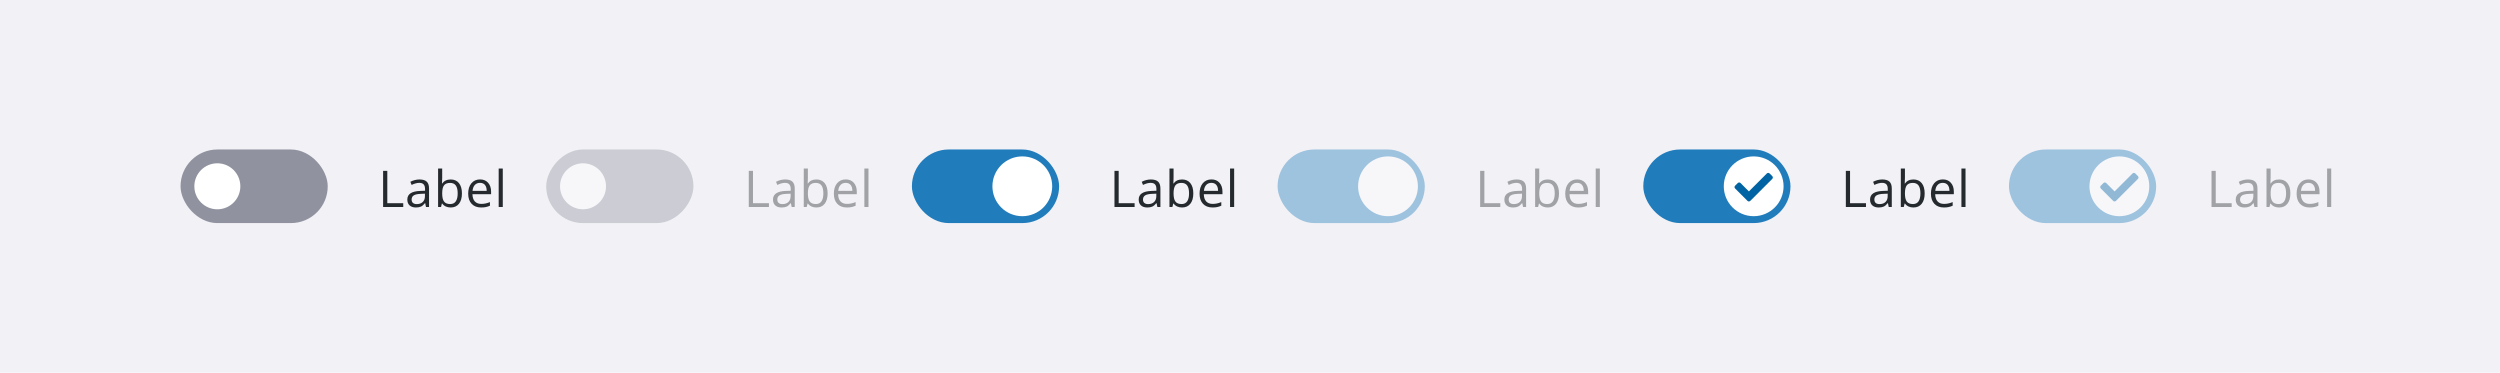 <svg width="1087" height="162" viewBox="0 0 1087 162" fill="none" xmlns="http://www.w3.org/2000/svg"><rect width="1087" height="162" fill="#F1F1F6"/><rect x="142.5" y="97" width="64" height="32" rx="16" transform="rotate(-180 142.5 97)" fill="#90939F"/><path d="M104.5 81C104.5 86.523 100.023 91 94.5 91C88.977 91 84.5 86.523 84.5 81C84.5 75.477 88.977 71 94.5 71C100.023 71 104.5 75.477 104.5 81Z" fill="#fff"/><g clip-path="url(#clip0_375_69522)"><path d="M166.573 90V74.295H168.399V88.346H175.328V90H166.573ZM185.225 90L184.87 88.324H184.784C184.197 89.062 183.61 89.563 183.022 89.828C182.442 90.086 181.715 90.215 180.842 90.215C179.674 90.215 178.758 89.914 178.092 89.312C177.433 88.711 177.104 87.855 177.104 86.745C177.104 84.368 179.005 83.121 182.808 83.007L184.806 82.942V82.212C184.806 81.288 184.605 80.608 184.204 80.171C183.81 79.727 183.176 79.505 182.303 79.505C181.322 79.505 180.212 79.806 178.973 80.407L178.425 79.043C179.005 78.728 179.639 78.481 180.326 78.302C181.021 78.123 181.715 78.033 182.41 78.033C183.814 78.033 184.852 78.345 185.525 78.968C186.206 79.591 186.546 80.59 186.546 81.965V90H185.225ZM181.196 88.743C182.306 88.743 183.176 88.439 183.807 87.83C184.444 87.221 184.763 86.369 184.763 85.273V84.21L182.979 84.285C181.562 84.335 180.537 84.557 179.907 84.951C179.284 85.338 178.973 85.943 178.973 86.767C178.973 87.411 179.166 87.902 179.553 88.238C179.947 88.575 180.494 88.743 181.196 88.743ZM195.959 78.033C197.506 78.033 198.705 78.563 199.558 79.623C200.417 80.676 200.847 82.169 200.847 84.103C200.847 86.036 200.413 87.54 199.547 88.614C198.688 89.681 197.492 90.215 195.959 90.215C195.193 90.215 194.491 90.075 193.854 89.796C193.223 89.509 192.693 89.073 192.264 88.485H192.135L191.759 90H190.48V73.285H192.264V77.346C192.264 78.255 192.235 79.072 192.178 79.795H192.264C193.094 78.62 194.326 78.033 195.959 78.033ZM195.701 79.526C194.484 79.526 193.606 79.877 193.069 80.579C192.532 81.274 192.264 82.448 192.264 84.103C192.264 85.757 192.539 86.942 193.091 87.658C193.642 88.367 194.527 88.722 195.744 88.722C196.84 88.722 197.656 88.324 198.193 87.529C198.73 86.727 198.999 85.578 198.999 84.081C198.999 82.549 198.73 81.406 198.193 80.654C197.656 79.902 196.826 79.526 195.701 79.526ZM209.196 90.215C207.456 90.215 206.081 89.685 205.071 88.625C204.069 87.565 203.567 86.093 203.567 84.21C203.567 82.312 204.033 80.805 204.964 79.688C205.902 78.57 207.159 78.012 208.734 78.012C210.21 78.012 211.377 78.499 212.236 79.473C213.096 80.439 213.525 81.718 213.525 83.308V84.436H205.415C205.451 85.818 205.798 86.867 206.457 87.583C207.123 88.299 208.058 88.657 209.261 88.657C210.528 88.657 211.782 88.392 213.021 87.862V89.452C212.39 89.724 211.792 89.918 211.227 90.032C210.668 90.154 209.991 90.215 209.196 90.215ZM208.713 79.505C207.768 79.505 207.012 79.813 206.446 80.429C205.888 81.045 205.558 81.897 205.458 82.985H211.613C211.613 81.861 211.363 81.002 210.861 80.407C210.36 79.806 209.644 79.505 208.713 79.505ZM218.609 90H216.826V73.285H218.609V90Z" fill="#252A2E"/></g><g opacity=".4"><rect width="64" height="32" rx="16" transform="matrix(1 0 0 -1 237.5 97)" fill="#90939F"/><path d="M263.5 81C263.5 86.523 259.023 91 253.5 91C247.977 91 243.5 86.523 243.5 81C243.5 75.477 247.977 71 253.5 71C259.023 71 263.5 75.477 263.5 81Z" fill="#fff"/></g><g opacity=".4" clip-path="url(#clip1_375_69522)"><path d="M325.573 90V74.295H327.399V88.346H334.328V90H325.573ZM344.225 90L343.87 88.324H343.784C343.197 89.062 342.61 89.563 342.022 89.828C341.442 90.086 340.715 90.215 339.842 90.215C338.674 90.215 337.758 89.914 337.092 89.312C336.433 88.711 336.104 87.855 336.104 86.745C336.104 84.368 338.005 83.121 341.808 83.007L343.806 82.942V82.212C343.806 81.288 343.605 80.608 343.204 80.171C342.81 79.727 342.176 79.505 341.303 79.505C340.322 79.505 339.212 79.806 337.973 80.407L337.425 79.043C338.005 78.728 338.639 78.481 339.326 78.302C340.021 78.123 340.715 78.033 341.41 78.033C342.814 78.033 343.852 78.345 344.525 78.968C345.206 79.591 345.546 80.59 345.546 81.965V90H344.225ZM340.196 88.743C341.306 88.743 342.176 88.439 342.807 87.83C343.444 87.221 343.763 86.369 343.763 85.273V84.21L341.979 84.285C340.562 84.335 339.537 84.557 338.907 84.951C338.284 85.338 337.973 85.943 337.973 86.767C337.973 87.411 338.166 87.902 338.553 88.238C338.947 88.575 339.494 88.743 340.196 88.743ZM354.959 78.033C356.506 78.033 357.705 78.563 358.558 79.623C359.417 80.676 359.847 82.169 359.847 84.103C359.847 86.036 359.413 87.54 358.547 88.614C357.688 89.681 356.492 90.215 354.959 90.215C354.193 90.215 353.491 90.075 352.854 89.796C352.223 89.509 351.693 89.073 351.264 88.485H351.135L350.759 90H349.48V73.285H351.264V77.346C351.264 78.255 351.235 79.072 351.178 79.795H351.264C352.094 78.62 353.326 78.033 354.959 78.033ZM354.701 79.526C353.484 79.526 352.606 79.877 352.069 80.579C351.532 81.274 351.264 82.448 351.264 84.103C351.264 85.757 351.539 86.942 352.091 87.658C352.642 88.367 353.527 88.722 354.744 88.722C355.84 88.722 356.656 88.324 357.193 87.529C357.73 86.727 357.999 85.578 357.999 84.081C357.999 82.549 357.73 81.406 357.193 80.654C356.656 79.902 355.826 79.526 354.701 79.526ZM368.196 90.215C366.456 90.215 365.081 89.685 364.071 88.625C363.069 87.565 362.567 86.093 362.567 84.21C362.567 82.312 363.033 80.805 363.964 79.688C364.902 78.57 366.159 78.012 367.734 78.012C369.21 78.012 370.377 78.499 371.236 79.473C372.096 80.439 372.525 81.718 372.525 83.308V84.436H364.415C364.451 85.818 364.798 86.867 365.457 87.583C366.123 88.299 367.058 88.657 368.261 88.657C369.528 88.657 370.782 88.392 372.021 87.862V89.452C371.39 89.724 370.792 89.918 370.227 90.032C369.668 90.154 368.991 90.215 368.196 90.215ZM367.713 79.505C366.768 79.505 366.012 79.813 365.446 80.429C364.888 81.045 364.558 81.897 364.458 82.985H370.613C370.613 81.861 370.363 81.002 369.861 80.407C369.36 79.806 368.644 79.505 367.713 79.505ZM377.609 90H375.826V73.285H377.609V90Z" fill="#252A2E"/></g><rect x="396.5" y="65" width="64" height="32" rx="16" fill="#217CBB"/><path d="M457.5 81C457.5 88.18 451.68 94 444.5 94C437.32 94 431.5 88.18 431.5 81C431.5 73.82 437.32 68 444.5 68C451.68 68 457.5 73.82 457.5 81Z" fill="#fff"/><g clip-path="url(#clip2_375_69522)"><path d="M484.573 90V74.295H486.399V88.346H493.328V90H484.573ZM503.225 90L502.87 88.324H502.784C502.197 89.062 501.61 89.563 501.022 89.828C500.442 90.086 499.715 90.215 498.842 90.215C497.674 90.215 496.758 89.914 496.092 89.312C495.433 88.711 495.104 87.855 495.104 86.745C495.104 84.368 497.005 83.121 500.808 83.007L502.806 82.942V82.212C502.806 81.288 502.605 80.608 502.204 80.171C501.81 79.727 501.176 79.505 500.303 79.505C499.322 79.505 498.212 79.806 496.973 80.407L496.425 79.043C497.005 78.728 497.639 78.481 498.326 78.302C499.021 78.123 499.715 78.033 500.41 78.033C501.814 78.033 502.852 78.345 503.525 78.968C504.206 79.591 504.546 80.59 504.546 81.965V90H503.225ZM499.196 88.743C500.306 88.743 501.176 88.439 501.807 87.83C502.444 87.221 502.763 86.369 502.763 85.273V84.21L500.979 84.285C499.562 84.335 498.537 84.557 497.907 84.951C497.284 85.338 496.973 85.943 496.973 86.767C496.973 87.411 497.166 87.902 497.553 88.238C497.947 88.575 498.494 88.743 499.196 88.743ZM513.959 78.033C515.506 78.033 516.705 78.563 517.558 79.623C518.417 80.676 518.847 82.169 518.847 84.103C518.847 86.036 518.413 87.54 517.547 88.614C516.688 89.681 515.492 90.215 513.959 90.215C513.193 90.215 512.491 90.075 511.854 89.796C511.223 89.509 510.693 89.073 510.264 88.485H510.135L509.759 90H508.48V73.285H510.264V77.346C510.264 78.255 510.235 79.072 510.178 79.795H510.264C511.094 78.62 512.326 78.033 513.959 78.033ZM513.701 79.526C512.484 79.526 511.606 79.877 511.069 80.579C510.532 81.274 510.264 82.448 510.264 84.103C510.264 85.757 510.539 86.942 511.091 87.658C511.642 88.367 512.527 88.722 513.744 88.722C514.84 88.722 515.656 88.324 516.193 87.529C516.73 86.727 516.999 85.578 516.999 84.081C516.999 82.549 516.73 81.406 516.193 80.654C515.656 79.902 514.826 79.526 513.701 79.526ZM527.196 90.215C525.456 90.215 524.081 89.685 523.071 88.625C522.069 87.565 521.567 86.093 521.567 84.21C521.567 82.312 522.033 80.805 522.964 79.688C523.902 78.57 525.159 78.012 526.734 78.012C528.21 78.012 529.377 78.499 530.236 79.473C531.096 80.439 531.525 81.718 531.525 83.308V84.436H523.415C523.451 85.818 523.798 86.867 524.457 87.583C525.123 88.299 526.058 88.657 527.261 88.657C528.528 88.657 529.782 88.392 531.021 87.862V89.452C530.39 89.724 529.792 89.918 529.227 90.032C528.668 90.154 527.991 90.215 527.196 90.215ZM526.713 79.505C525.768 79.505 525.012 79.813 524.446 80.429C523.888 81.045 523.558 81.897 523.458 82.985H529.613C529.613 81.861 529.363 81.002 528.861 80.407C528.36 79.806 527.644 79.505 526.713 79.505ZM536.609 90H534.826V73.285H536.609V90Z" fill="#252A2E"/></g><g opacity=".4"><rect x="555.5" y="65" width="64" height="32" rx="16" fill="#217CBB"/><path d="M616.5 81C616.5 88.18 610.68 94 603.5 94C596.32 94 590.5 88.18 590.5 81C590.5 73.82 596.32 68 603.5 68C610.68 68 616.5 73.82 616.5 81Z" fill="#fff"/></g><g opacity=".4" clip-path="url(#clip3_375_69522)"><path d="M643.573 90V74.295H645.399V88.346H652.328V90H643.573ZM662.225 90L661.87 88.324H661.784C661.197 89.062 660.61 89.563 660.022 89.828C659.442 90.086 658.715 90.215 657.842 90.215C656.674 90.215 655.758 89.914 655.092 89.312C654.433 88.711 654.104 87.855 654.104 86.745C654.104 84.368 656.005 83.121 659.808 83.007L661.806 82.942V82.212C661.806 81.288 661.605 80.608 661.204 80.171C660.81 79.727 660.176 79.505 659.303 79.505C658.322 79.505 657.212 79.806 655.973 80.407L655.425 79.043C656.005 78.728 656.639 78.481 657.326 78.302C658.021 78.123 658.715 78.033 659.41 78.033C660.814 78.033 661.852 78.345 662.525 78.968C663.206 79.591 663.546 80.59 663.546 81.965V90H662.225ZM658.196 88.743C659.306 88.743 660.176 88.439 660.807 87.83C661.444 87.221 661.763 86.369 661.763 85.273V84.21L659.979 84.285C658.562 84.335 657.537 84.557 656.907 84.951C656.284 85.338 655.973 85.943 655.973 86.767C655.973 87.411 656.166 87.902 656.553 88.238C656.947 88.575 657.494 88.743 658.196 88.743ZM672.959 78.033C674.506 78.033 675.705 78.563 676.558 79.623C677.417 80.676 677.847 82.169 677.847 84.103C677.847 86.036 677.413 87.54 676.547 88.614C675.688 89.681 674.492 90.215 672.959 90.215C672.193 90.215 671.491 90.075 670.854 89.796C670.223 89.509 669.693 89.073 669.264 88.485H669.135L668.759 90H667.48V73.285H669.264V77.346C669.264 78.255 669.235 79.072 669.178 79.795H669.264C670.094 78.62 671.326 78.033 672.959 78.033ZM672.701 79.526C671.484 79.526 670.606 79.877 670.069 80.579C669.532 81.274 669.264 82.448 669.264 84.103C669.264 85.757 669.539 86.942 670.091 87.658C670.642 88.367 671.527 88.722 672.744 88.722C673.84 88.722 674.656 88.324 675.193 87.529C675.73 86.727 675.999 85.578 675.999 84.081C675.999 82.549 675.73 81.406 675.193 80.654C674.656 79.902 673.826 79.526 672.701 79.526ZM686.196 90.215C684.456 90.215 683.081 89.685 682.071 88.625C681.069 87.565 680.567 86.093 680.567 84.21C680.567 82.312 681.033 80.805 681.964 79.688C682.902 78.57 684.159 78.012 685.734 78.012C687.21 78.012 688.377 78.499 689.236 79.473C690.096 80.439 690.525 81.718 690.525 83.308V84.436H682.415C682.451 85.818 682.798 86.867 683.457 87.583C684.123 88.299 685.058 88.657 686.261 88.657C687.528 88.657 688.782 88.392 690.021 87.862V89.452C689.39 89.724 688.792 89.918 688.227 90.032C687.668 90.154 686.991 90.215 686.196 90.215ZM685.713 79.505C684.768 79.505 684.012 79.813 683.446 80.429C682.888 81.045 682.558 81.897 682.458 82.985H688.613C688.613 81.861 688.363 81.002 687.861 80.407C687.36 79.806 686.644 79.505 685.713 79.505ZM695.609 90H693.826V73.285H695.609V90Z" fill="#252A2E"/></g><rect x="714.5" y="65" width="64" height="32" rx="16" fill="#217CBB"/><path d="M775.5 81C775.5 88.18 769.68 94 762.5 94C755.32 94 749.5 88.18 749.5 81C749.5 73.82 755.32 68 762.5 68C769.68 68 775.5 73.82 775.5 81Z" fill="#fff"/><path d="M759.827 87.352L754.41 81.935C754.254 81.779 754.166 81.567 754.166 81.346C754.166 81.125 754.254 80.913 754.41 80.757L755.588 79.578C755.745 79.422 755.957 79.334 756.178 79.334C756.398 79.334 756.61 79.422 756.767 79.578L760.416 83.227L768.232 75.411C768.388 75.255 768.6 75.167 768.821 75.167C769.042 75.167 769.254 75.255 769.41 75.411L770.588 76.589C770.745 76.745 770.832 76.957 770.832 77.178C770.832 77.399 770.745 77.611 770.588 77.767L761.005 87.351C760.849 87.507 760.637 87.595 760.416 87.595C760.195 87.595 759.983 87.507 759.827 87.351V87.352Z" fill="#0063A3"/><g clip-path="url(#clip4_375_69522)"><path d="M802.573 90V74.295H804.399V88.346H811.328V90H802.573ZM821.225 90L820.87 88.324H820.784C820.197 89.062 819.61 89.563 819.022 89.828C818.442 90.086 817.715 90.215 816.842 90.215C815.674 90.215 814.758 89.914 814.092 89.312C813.433 88.711 813.104 87.855 813.104 86.745C813.104 84.368 815.005 83.121 818.808 83.007L820.806 82.942V82.212C820.806 81.288 820.605 80.608 820.204 80.171C819.81 79.727 819.176 79.505 818.303 79.505C817.322 79.505 816.212 79.806 814.973 80.407L814.425 79.043C815.005 78.728 815.639 78.481 816.326 78.302C817.021 78.123 817.715 78.033 818.41 78.033C819.814 78.033 820.852 78.345 821.525 78.968C822.206 79.591 822.546 80.59 822.546 81.965V90H821.225ZM817.196 88.743C818.306 88.743 819.176 88.439 819.807 87.83C820.444 87.221 820.763 86.369 820.763 85.273V84.21L818.979 84.285C817.562 84.335 816.537 84.557 815.907 84.951C815.284 85.338 814.973 85.943 814.973 86.767C814.973 87.411 815.166 87.902 815.553 88.238C815.947 88.575 816.494 88.743 817.196 88.743ZM831.959 78.033C833.506 78.033 834.705 78.563 835.558 79.623C836.417 80.676 836.847 82.169 836.847 84.103C836.847 86.036 836.413 87.54 835.547 88.614C834.688 89.681 833.492 90.215 831.959 90.215C831.193 90.215 830.491 90.075 829.854 89.796C829.223 89.509 828.693 89.073 828.264 88.485H828.135L827.759 90H826.48V73.285H828.264V77.346C828.264 78.255 828.235 79.072 828.178 79.795H828.264C829.094 78.62 830.326 78.033 831.959 78.033ZM831.701 79.526C830.484 79.526 829.606 79.877 829.069 80.579C828.532 81.274 828.264 82.448 828.264 84.103C828.264 85.757 828.539 86.942 829.091 87.658C829.642 88.367 830.527 88.722 831.744 88.722C832.84 88.722 833.656 88.324 834.193 87.529C834.73 86.727 834.999 85.578 834.999 84.081C834.999 82.549 834.73 81.406 834.193 80.654C833.656 79.902 832.826 79.526 831.701 79.526ZM845.196 90.215C843.456 90.215 842.081 89.685 841.071 88.625C840.069 87.565 839.567 86.093 839.567 84.21C839.567 82.312 840.033 80.805 840.964 79.688C841.902 78.57 843.159 78.012 844.734 78.012C846.21 78.012 847.377 78.499 848.236 79.473C849.096 80.439 849.525 81.718 849.525 83.308V84.436H841.415C841.451 85.818 841.798 86.867 842.457 87.583C843.123 88.299 844.058 88.657 845.261 88.657C846.528 88.657 847.782 88.392 849.021 87.862V89.452C848.39 89.724 847.792 89.918 847.227 90.032C846.668 90.154 845.991 90.215 845.196 90.215ZM844.713 79.505C843.768 79.505 843.012 79.813 842.446 80.429C841.888 81.045 841.558 81.897 841.458 82.985H847.613C847.613 81.861 847.363 81.002 846.861 80.407C846.36 79.806 845.644 79.505 844.713 79.505ZM854.609 90H852.826V73.285H854.609V90Z" fill="#252A2E"/></g><g opacity=".4"><rect x="873.5" y="65" width="64" height="32" rx="16" fill="#217CBB"/><path d="M934.5 81C934.5 88.18 928.68 94 921.5 94C914.32 94 908.5 88.18 908.5 81C908.5 73.82 914.32 68 921.5 68C928.68 68 934.5 73.82 934.5 81Z" fill="#fff"/><path d="M918.827 87.352L913.41 81.935C913.254 81.779 913.166 81.567 913.166 81.346C913.166 81.125 913.254 80.913 913.41 80.757L914.588 79.578C914.745 79.422 914.957 79.334 915.178 79.334C915.398 79.334 915.61 79.422 915.767 79.578L919.416 83.227L927.232 75.411C927.388 75.255 927.6 75.167 927.821 75.167C928.042 75.167 928.254 75.255 928.41 75.411L929.588 76.589C929.745 76.745 929.832 76.957 929.832 77.178C929.832 77.399 929.745 77.611 929.588 77.767L920.005 87.351C919.849 87.507 919.637 87.595 919.416 87.595C919.195 87.595 918.983 87.507 918.827 87.351V87.352Z" fill="#0063A3"/></g><g opacity=".4" clip-path="url(#clip5_375_69522)"><path d="M961.573 90V74.295H963.399V88.346H970.328V90H961.573ZM980.225 90L979.87 88.324H979.784C979.197 89.062 978.61 89.563 978.022 89.828C977.442 90.086 976.715 90.215 975.842 90.215C974.674 90.215 973.758 89.914 973.092 89.312C972.433 88.711 972.104 87.855 972.104 86.745C972.104 84.368 974.005 83.121 977.808 83.007L979.806 82.942V82.212C979.806 81.288 979.605 80.608 979.204 80.171C978.81 79.727 978.176 79.505 977.303 79.505C976.322 79.505 975.212 79.806 973.973 80.407L973.425 79.043C974.005 78.728 974.639 78.481 975.326 78.302C976.021 78.123 976.715 78.033 977.41 78.033C978.814 78.033 979.852 78.345 980.525 78.968C981.206 79.591 981.546 80.59 981.546 81.965V90H980.225ZM976.196 88.743C977.306 88.743 978.176 88.439 978.807 87.83C979.444 87.221 979.763 86.369 979.763 85.273V84.21L977.979 84.285C976.562 84.335 975.537 84.557 974.907 84.951C974.284 85.338 973.973 85.943 973.973 86.767C973.973 87.411 974.166 87.902 974.553 88.238C974.947 88.575 975.494 88.743 976.196 88.743ZM990.959 78.033C992.506 78.033 993.705 78.563 994.558 79.623C995.417 80.676 995.847 82.169 995.847 84.103C995.847 86.036 995.413 87.54 994.547 88.614C993.688 89.681 992.492 90.215 990.959 90.215C990.193 90.215 989.491 90.075 988.854 89.796C988.223 89.509 987.693 89.073 987.264 88.485H987.135L986.759 90H985.48V73.285H987.264V77.346C987.264 78.255 987.235 79.072 987.178 79.795H987.264C988.094 78.62 989.326 78.033 990.959 78.033ZM990.701 79.526C989.484 79.526 988.606 79.877 988.069 80.579C987.532 81.274 987.264 82.448 987.264 84.103C987.264 85.757 987.539 86.942 988.091 87.658C988.642 88.367 989.527 88.722 990.744 88.722C991.84 88.722 992.656 88.324 993.193 87.529C993.73 86.727 993.999 85.578 993.999 84.081C993.999 82.549 993.73 81.406 993.193 80.654C992.656 79.902 991.826 79.526 990.701 79.526ZM1004.2 90.215C1002.46 90.215 1001.08 89.685 1000.07 88.625C999.069 87.565 998.567 86.093 998.567 84.21C998.567 82.312 999.033 80.805 999.964 79.688C1000.9 78.57 1002.16 78.012 1003.73 78.012C1005.21 78.012 1006.38 78.499 1007.24 79.473C1008.1 80.439 1008.53 81.718 1008.53 83.308V84.436H1000.42C1000.45 85.818 1000.8 86.867 1001.46 87.583C1002.12 88.299 1003.06 88.657 1004.26 88.657C1005.53 88.657 1006.78 88.392 1008.02 87.862V89.452C1007.39 89.724 1006.79 89.918 1006.23 90.032C1005.67 90.154 1004.99 90.215 1004.2 90.215ZM1003.71 79.505C1002.77 79.505 1002.01 79.813 1001.45 80.429C1000.89 81.045 1000.56 81.897 1000.46 82.985H1006.61C1006.61 81.861 1006.36 81.002 1005.86 80.407C1005.36 79.806 1004.64 79.505 1003.71 79.505ZM1013.61 90H1011.83V73.285H1013.61V90Z" fill="#252A2E"/></g><defs><clipPath id="clip0_375_69522"><rect width="57" height="28" fill="#fff" transform="translate(163.5 67)"/></clipPath><clipPath id="clip1_375_69522"><rect width="57" height="28" fill="#fff" transform="translate(322.5 67)"/></clipPath><clipPath id="clip2_375_69522"><rect width="57" height="28" fill="#fff" transform="translate(481.5 67)"/></clipPath><clipPath id="clip3_375_69522"><rect width="57" height="28" fill="#fff" transform="translate(640.5 67)"/></clipPath><clipPath id="clip4_375_69522"><rect width="57" height="28" fill="#fff" transform="translate(799.5 67)"/></clipPath><clipPath id="clip5_375_69522"><rect width="57" height="28" fill="#fff" transform="translate(958.5 67)"/></clipPath></defs></svg>